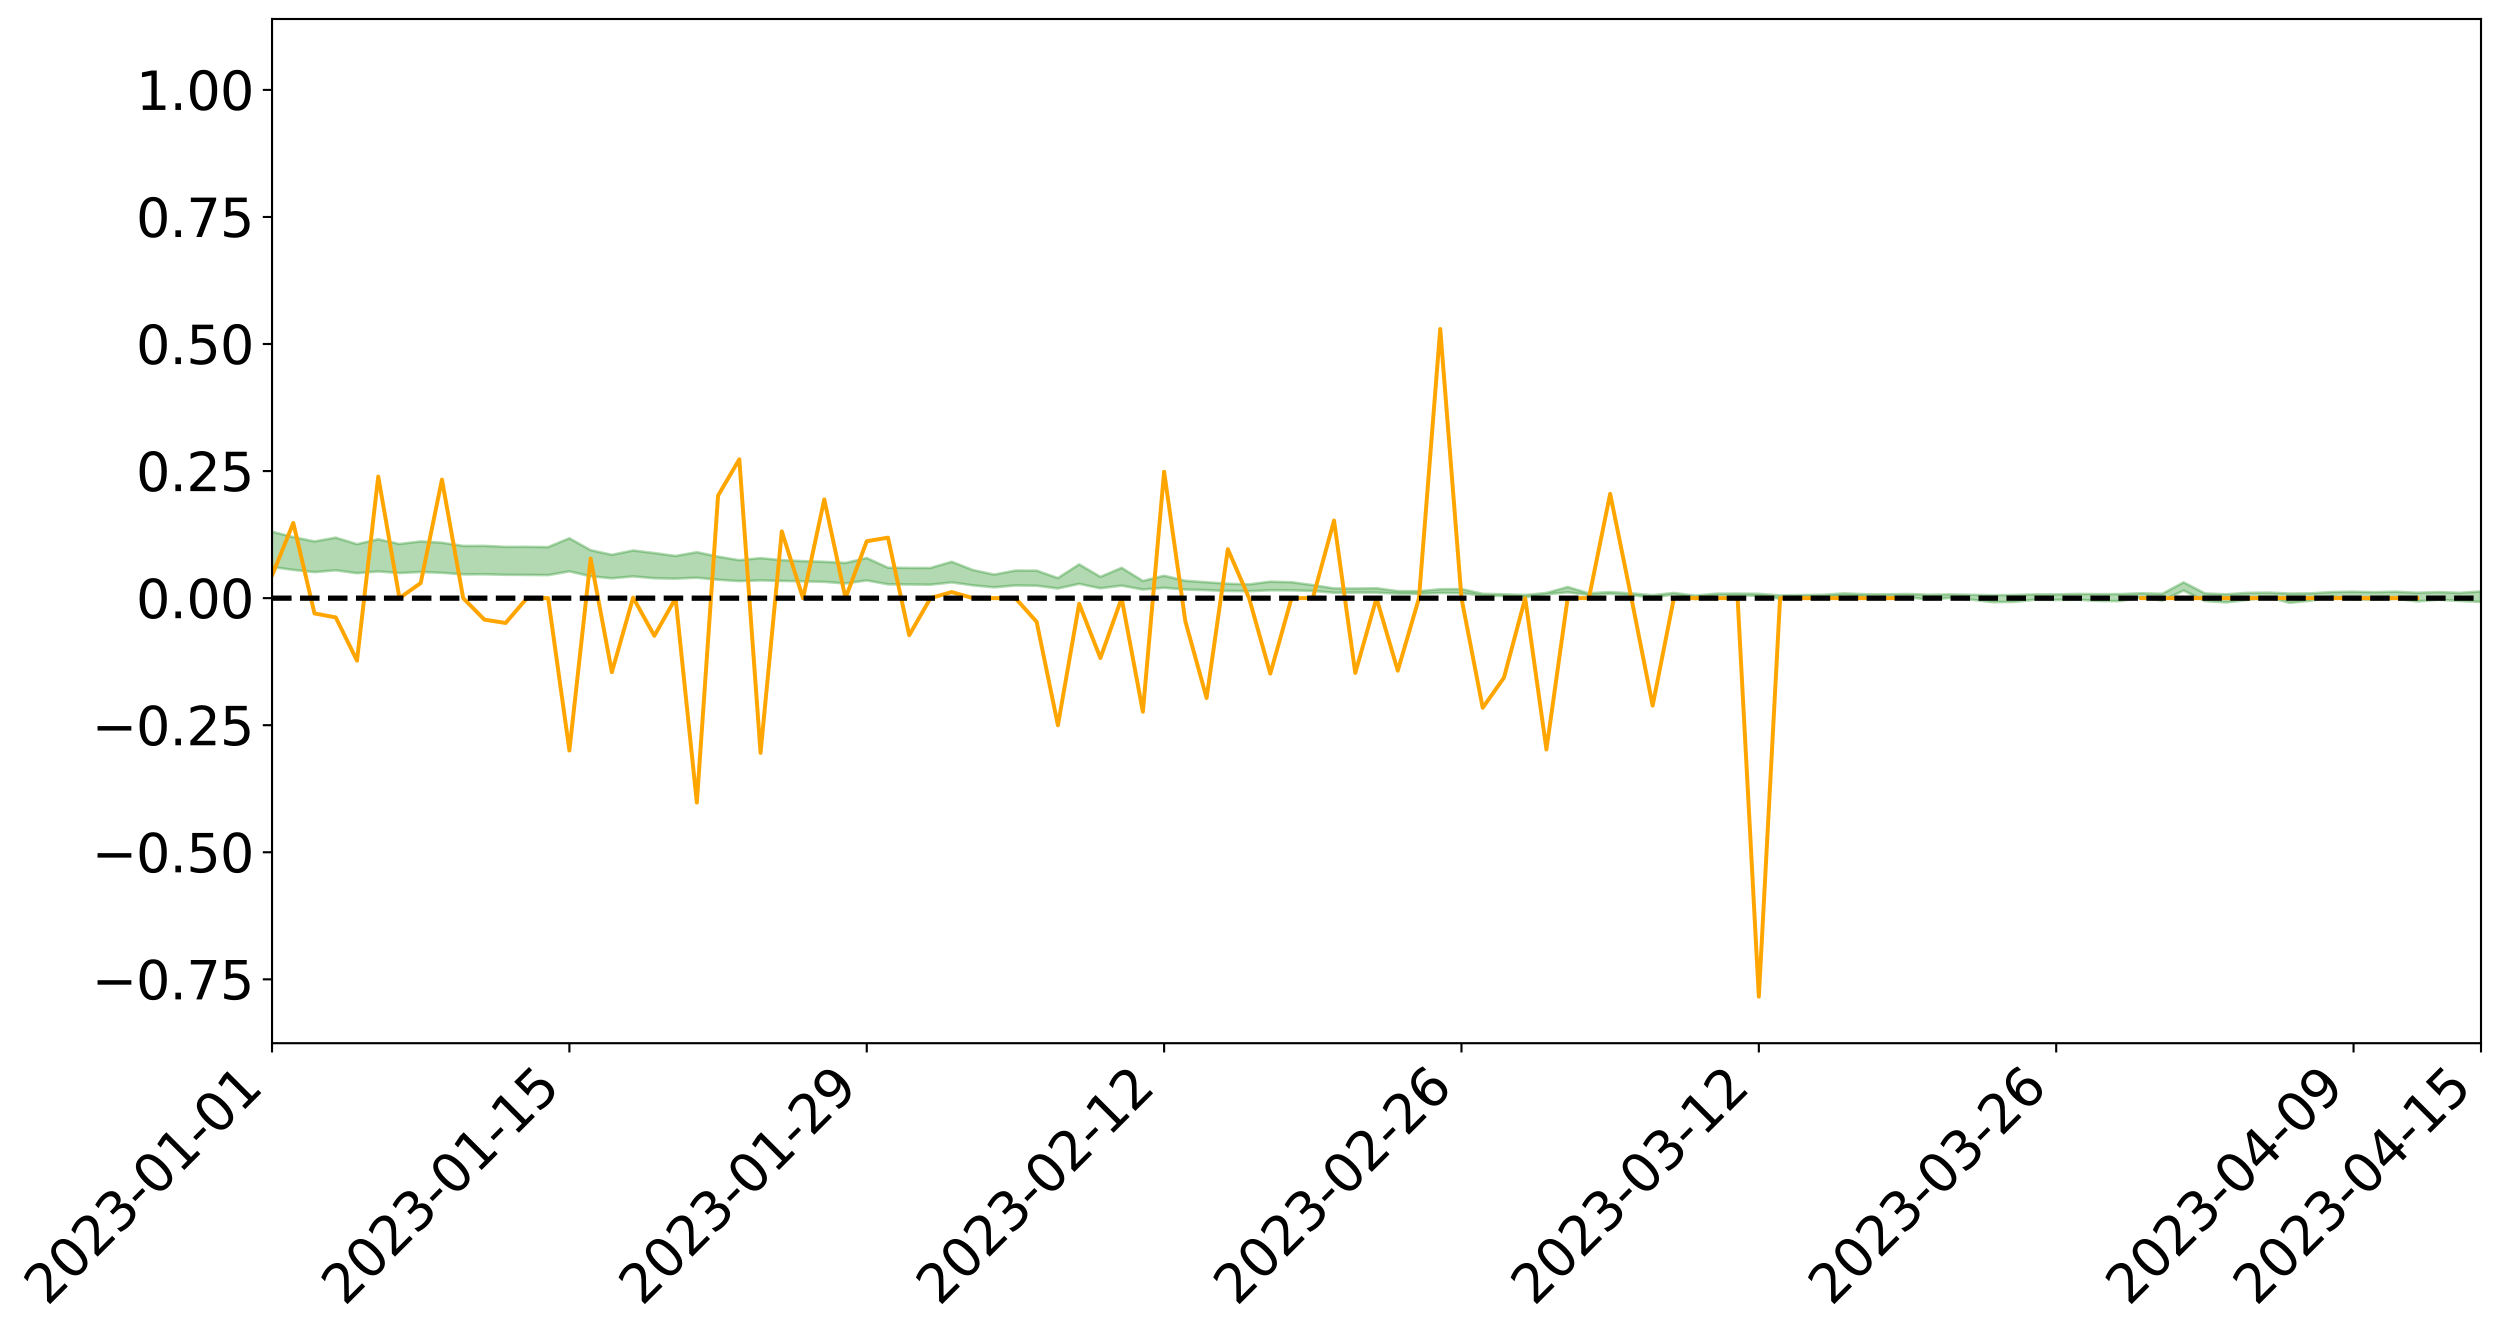 <?xml version="1.0" encoding="utf-8" standalone="no"?>
<!DOCTYPE svg PUBLIC "-//W3C//DTD SVG 1.1//EN"
  "http://www.w3.org/Graphics/SVG/1.1/DTD/svg11.dtd">
<svg xmlns:xlink="http://www.w3.org/1999/xlink" width="947.275pt" height="505.355pt" viewBox="0 0 947.275 505.355" xmlns="http://www.w3.org/2000/svg" version="1.1">
 <defs>
  <style type="text/css">*{stroke-linejoin: round; stroke-linecap: butt}</style>
 </defs>
 <g id="figure_1">
  <g id="patch_1">
   <path d="M 0 505.355 
L 947.275 505.355 
L 947.275 -0 
L 0 -0 
z
" style="fill: #ffffff"/>
  </g>
  <g id="axes_1">
   <g id="patch_2">
    <path d="M 103.075 395.28 
L 940.075 395.28 
L 940.075 7.2 
L 103.075 7.2 
z
" style="fill: #ffffff"/>
   </g>
   <g id="PolyCollection_1">
    <path d="M -4315.319 226.631 
L -4315.319 226.633 
L -4307.271 226.62 
L -4299.223 226.609 
L -4291.175 226.595 
L -4283.127 226.585 
L -4275.079 226.574 
L -4267.031 226.562 
L -4258.983 226.549 
L -4250.935 226.538 
L -4242.887 226.528 
L -4234.839 226.516 
L -4226.791 226.504 
L -4218.742 226.492 
L -4210.694 226.478 
L -4202.646 226.466 
L -4194.598 226.452 
L -4186.55 226.439 
L -4178.502 226.423 
L -4170.454 226.41 
L -4162.406 226.397 
L -4154.358 226.381 
L -4146.31 226.366 
L -4138.262 226.352 
L -4130.214 226.334 
L -4122.166 226.319 
L -4114.117 226.301 
L -4106.069 226.282 
L -4098.021 226.262 
L -4089.973 226.241 
L -4081.925 226.221 
L -4073.877 226.198 
L -4065.829 226.171 
L -4057.781 226.147 
L -4049.733 226.121 
L -4041.685 226.09 
L -4033.637 226.061 
L -4025.589 226.028 
L -4017.541 225.994 
L -4009.492 225.959 
L -4001.444 225.922 
L -3993.396 225.881 
L -3985.348 225.838 
L -3977.3 225.792 
L -3969.252 225.747 
L -3961.204 225.695 
L -3953.156 225.645 
L -3945.108 225.592 
L -3937.06 225.539 
L -3929.012 225.482 
L -3920.964 225.42 
L -3912.916 225.363 
L -3904.867 225.299 
L -3896.819 225.233 
L -3888.771 225.169 
L -3880.723 225.105 
L -3872.675 225.035 
L -3864.627 224.965 
L -3856.579 224.895 
L -3848.531 224.822 
L -3840.483 224.748 
L -3832.435 224.675 
L -3824.387 224.599 
L -3816.339 224.522 
L -3808.291 224.447 
L -3800.242 224.369 
L -3792.194 224.286 
L -3784.146 224.205 
L -3776.098 224.124 
L -3768.05 224.044 
L -3760.002 223.961 
L -3751.954 223.881 
L -3743.906 223.798 
L -3735.858 223.724 
L -3727.81 223.636 
L -3719.762 223.56 
L -3711.714 223.477 
L -3703.666 223.398 
L -3695.617 223.315 
L -3687.569 223.242 
L -3679.521 223.158 
L -3671.473 223.078 
L -3663.425 223.004 
L -3655.377 222.924 
L -3647.329 222.848 
L -3639.281 222.769 
L -3631.233 222.689 
L -3623.185 222.612 
L -3615.137 222.538 
L -3607.089 222.457 
L -3599.041 222.379 
L -3590.992 222.301 
L -3582.944 222.224 
L -3574.896 222.149 
L -3566.848 222.072 
L -3558.8 221.994 
L -3550.752 221.924 
L -3542.704 221.845 
L -3534.656 221.769 
L -3526.608 221.694 
L -3518.56 221.619 
L -3510.512 221.544 
L -3502.464 221.468 
L -3494.416 221.395 
L -3486.367 221.32 
L -3478.319 221.243 
L -3470.271 221.165 
L -3462.223 221.086 
L -3454.175 221.012 
L -3446.127 220.931 
L -3438.079 220.845 
L -3430.031 220.763 
L -3421.983 220.677 
L -3413.935 220.59 
L -3405.887 220.499 
L -3397.839 220.405 
L -3389.791 220.318 
L -3381.742 220.219 
L -3373.694 220.125 
L -3365.646 220.024 
L -3357.598 219.93 
L -3349.55 219.821 
L -3341.502 219.714 
L -3333.454 219.61 
L -3325.406 219.504 
L -3317.358 219.394 
L -3309.31 219.28 
L -3301.262 219.173 
L -3293.214 219.051 
L -3285.166 218.943 
L -3277.117 218.817 
L -3269.069 218.695 
L -3261.021 218.575 
L -3252.973 218.461 
L -3244.925 218.327 
L -3236.877 218.206 
L -3228.829 218.053 
L -3220.781 217.921 
L -3212.733 217.798 
L -3204.685 217.66 
L -3196.637 217.517 
L -3188.589 217.354 
L -3180.541 217.2 
L -3172.492 217.071 
L -3164.444 216.869 
L -3156.396 216.706 
L -3148.348 216.54 
L -3140.3 216.367 
L -3132.252 216.171 
L -3124.204 215.986 
L -3116.156 215.846 
L -3108.108 215.668 
L -3100.06 215.377 
L -3092.012 215.132 
L -3083.964 214.95 
L -3075.916 214.7 
L -3067.867 214.491 
L -3059.819 214.309 
L -3051.771 214.034 
L -3043.723 213.722 
L -3035.675 213.507 
L -3027.627 213.384 
L -3019.579 213.166 
L -3011.531 213.095 
L -3003.483 212.958 
L -2995.435 212.696 
L -2987.387 212.716 
L -2979.339 212.822 
L -2971.291 213.047 
L -2963.242 212.793 
L -2955.194 213.296 
L -2947.146 213.408 
L -2939.098 212.73 
L -2931.05 212.922 
L -2923.002 213.222 
L -2914.954 213.044 
L -2906.906 213.008 
L -2898.858 214.296 
L -2890.81 216.128 
L -2882.762 217.039 
L -2874.714 215.052 
L -2866.666 216.074 
L -2858.617 217.412 
L -2850.569 217.334 
L -2842.521 220.057 
L -2834.473 219.686 
L -2826.425 218.853 
L -2818.377 216.789 
L -2810.329 218.73 
L -2802.281 219.897 
L -2794.233 219.41 
L -2786.185 219.714 
L -2778.137 220.816 
L -2770.089 220.67 
L -2762.041 219.721 
L -2753.992 220.915 
L -2745.944 221.152 
L -2737.896 220.727 
L -2729.848 221.485 
L -2721.8 221.763 
L -2713.752 221.69 
L -2705.704 221.462 
L -2697.656 221.713 
L -2689.608 221.461 
L -2681.56 221.485 
L -2673.512 221.725 
L -2665.464 221.505 
L -2657.416 221.624 
L -2649.367 221.635 
L -2641.319 221.459 
L -2633.271 221.53 
L -2625.223 221.275 
L -2617.175 221.298 
L -2609.127 221.377 
L -2601.079 221.388 
L -2593.031 221.268 
L -2584.983 221.168 
L -2576.935 221.149 
L -2568.887 221.039 
L -2560.839 221.03 
L -2552.791 221.017 
L -2544.742 220.847 
L -2536.694 220.944 
L -2528.646 220.837 
L -2520.598 220.799 
L -2512.55 220.816 
L -2504.502 220.714 
L -2496.454 220.701 
L -2488.406 220.757 
L -2480.358 220.84 
L -2472.31 220.667 
L -2464.262 220.653 
L -2456.214 220.609 
L -2448.166 220.961 
L -2440.117 220.991 
L -2432.069 221.142 
L -2424.021 220.848 
L -2415.973 220.676 
L -2407.925 220.761 
L -2399.877 221.004 
L -2391.829 221.066 
L -2383.781 220.708 
L -2375.733 221.057 
L -2367.685 221.003 
L -2359.637 220.977 
L -2351.589 220.828 
L -2343.541 221 
L -2335.492 220.943 
L -2327.444 221.054 
L -2319.396 220.97 
L -2311.348 220.91 
L -2303.3 220.777 
L -2295.252 220.73 
L -2287.204 220.691 
L -2279.156 220.625 
L -2271.108 220.637 
L -2263.06 220.581 
L -2255.012 220.519 
L -2246.964 220.297 
L -2238.916 220.137 
L -2230.867 220.085 
L -2222.819 219.907 
L -2214.771 219.901 
L -2206.723 219.751 
L -2198.675 219.514 
L -2190.627 219.323 
L -2182.579 219.187 
L -2174.531 218.94 
L -2166.483 218.804 
L -2158.435 218.59 
L -2150.387 218.405 
L -2142.339 218.163 
L -2134.291 217.97 
L -2126.242 217.694 
L -2118.194 217.486 
L -2110.146 217.263 
L -2102.098 216.964 
L -2094.05 216.69 
L -2086.002 216.498 
L -2077.954 216.269 
L -2069.906 215.974 
L -2061.858 215.749 
L -2053.81 215.466 
L -2045.762 215.053 
L -2037.714 214.913 
L -2029.666 214.58 
L -2021.617 214.33 
L -2013.569 214.043 
L -2005.521 213.722 
L -1997.473 213.393 
L -1989.425 213.098 
L -1981.377 212.694 
L -1973.329 212.475 
L -1965.281 212.095 
L -1957.233 211.875 
L -1949.185 211.486 
L -1941.137 211.112 
L -1933.089 210.776 
L -1925.041 210.521 
L -1916.992 210.065 
L -1908.944 209.784 
L -1900.896 209.41 
L -1892.848 209.116 
L -1884.8 208.718 
L -1876.752 208.375 
L -1868.704 208.386 
L -1860.656 207.653 
L -1852.608 207.589 
L -1844.56 207.166 
L -1836.512 206.891 
L -1828.464 206.556 
L -1820.416 206.194 
L -1812.367 205.87 
L -1804.319 205.558 
L -1796.271 205.265 
L -1788.223 204.969 
L -1780.175 205.264 
L -1772.127 204.309 
L -1764.079 204.095 
L -1756.031 204.933 
L -1747.983 203.766 
L -1739.935 203.987 
L -1731.887 203.877 
L -1723.839 203.279 
L -1715.791 203.41 
L -1707.742 204.013 
L -1699.694 203.583 
L -1691.646 203.406 
L -1683.598 203.796 
L -1675.55 203.679 
L -1667.502 203.938 
L -1659.454 204.303 
L -1651.406 204.845 
L -1643.358 206.214 
L -1635.31 205.885 
L -1627.262 206.6 
L -1619.214 207.174 
L -1611.166 207.493 
L -1603.117 208.227 
L -1595.069 208.668 
L -1587.021 207.74 
L -1578.973 208.567 
L -1570.925 209.751 
L -1562.877 210.293 
L -1554.829 210.437 
L -1546.781 211.986 
L -1538.733 212.043 
L -1530.685 212.375 
L -1522.637 212.219 
L -1514.589 213.883 
L -1506.541 213.293 
L -1498.492 212.936 
L -1490.444 214.385 
L -1482.396 215.398 
L -1474.348 215.254 
L -1466.3 215.834 
L -1458.252 215.987 
L -1450.204 215.972 
L -1442.156 215.918 
L -1434.108 216.214 
L -1426.06 216.358 
L -1418.012 217.394 
L -1409.964 216.779 
L -1401.916 217.674 
L -1393.867 217.403 
L -1385.819 217.217 
L -1377.771 217.545 
L -1369.723 217.831 
L -1361.675 217.339 
L -1353.627 217.495 
L -1345.579 217.452 
L -1337.531 217.911 
L -1329.483 217.596 
L -1321.435 217.417 
L -1313.387 217.506 
L -1305.339 217.695 
L -1297.291 217.51 
L -1289.242 217.201 
L -1281.194 217.277 
L -1273.146 216.837 
L -1265.098 216.813 
L -1257.05 217.367 
L -1249.002 217.264 
L -1240.954 216.846 
L -1232.906 216.691 
L -1224.858 216.663 
L -1216.81 216.216 
L -1208.762 216.237 
L -1200.714 216.165 
L -1192.666 216.013 
L -1184.617 215.84 
L -1176.569 215.535 
L -1168.521 215.602 
L -1160.473 215.374 
L -1152.425 215.269 
L -1144.377 215.115 
L -1136.329 215.055 
L -1128.281 214.807 
L -1120.233 214.414 
L -1112.185 214.333 
L -1104.137 214.003 
L -1096.089 213.558 
L -1088.041 213.775 
L -1079.992 213.193 
L -1071.944 213.351 
L -1063.896 213.193 
L -1055.848 213.172 
L -1047.8 212.781 
L -1039.752 212.701 
L -1031.704 212.598 
L -1023.656 212.128 
L -1015.608 212.18 
L -1007.56 212.092 
L -999.512 212.025 
L -991.464 211.777 
L -983.416 211.821 
L -975.367 211.569 
L -967.319 211.327 
L -959.271 210.974 
L -951.223 210.831 
L -943.175 210.723 
L -935.127 210.466 
L -927.079 210.456 
L -919.031 210.311 
L -910.983 210.08 
L -902.935 210.049 
L -894.887 209.795 
L -886.839 209.939 
L -878.791 209.752 
L -870.742 209.725 
L -862.694 209.422 
L -854.646 209.022 
L -846.598 209.302 
L -838.55 209.261 
L -830.502 209.111 
L -822.454 208.957 
L -814.406 208.672 
L -806.358 208.586 
L -798.31 208.418 
L -790.262 208.413 
L -782.214 208.335 
L -774.166 208.066 
L -766.117 207.695 
L -758.069 208.121 
L -750.021 207.992 
L -741.973 207.676 
L -733.925 207.842 
L -725.877 207.294 
L -717.829 207.338 
L -709.781 207.352 
L -701.733 206.977 
L -693.685 207.567 
L -685.637 206.94 
L -677.589 206.613 
L -669.541 206.996 
L -661.492 207.09 
L -653.444 206.882 
L -645.396 207.024 
L -637.348 206.733 
L -629.3 207.266 
L -621.252 206.979 
L -613.204 207.083 
L -605.156 206.703 
L -597.108 206.363 
L -589.06 206.782 
L -581.012 207.539 
L -572.964 206.669 
L -564.916 206.714 
L -556.867 206.387 
L -548.819 206.537 
L -540.771 206.49 
L -532.723 206.288 
L -524.675 206.213 
L -516.627 206.581 
L -508.579 206.387 
L -500.531 206.724 
L -492.483 206.785 
L -484.435 205.802 
L -476.387 206.208 
L -468.339 206.24 
L -460.291 206.306 
L -452.242 206.366 
L -444.194 206.996 
L -436.146 207.249 
L -428.098 207.219 
L -420.05 207.913 
L -412.002 209.067 
L -403.954 207.695 
L -395.906 207.678 
L -387.858 207.707 
L -379.81 208.162 
L -371.762 208.265 
L -363.714 208.259 
L -355.666 209.246 
L -347.617 209.61 
L -339.569 208.483 
L -331.521 209.502 
L -323.473 209.003 
L -315.425 208.692 
L -307.377 209.933 
L -299.329 209.691 
L -291.281 210.497 
L -283.233 210.258 
L -275.185 209.723 
L -267.137 210.234 
L -259.089 210.245 
L -251.041 210.749 
L -242.992 210.451 
L -234.944 211.274 
L -226.896 210.706 
L -218.848 211.147 
L -210.8 211.074 
L -202.752 211.559 
L -194.704 210.808 
L -186.656 211.636 
L -178.608 211.605 
L -170.56 212.178 
L -162.512 212.487 
L -154.464 212.506 
L -146.416 212.383 
L -138.367 212.755 
L -130.319 213.047 
L -122.271 212.826 
L -114.223 212.751 
L -106.175 213.081 
L -98.127 213.382 
L -90.079 212.906 
L -82.031 212.634 
L -73.983 213.78 
L -65.935 214.31 
L -57.887 213.167 
L -49.839 213.521 
L -41.791 213.707 
L -33.742 213.804 
L -25.694 214.397 
L -17.646 214.337 
L -9.598 214.115 
L -1.55 214.381 
L 6.498 214.458 
L 14.546 213.846 
L 22.594 214.171 
L 30.642 213.99 
L 38.69 214.864 
L 46.738 215.936 
L 54.786 215.791 
L 62.834 214.966 
L 70.883 214.887 
L 78.931 215.014 
L 86.979 215.063 
L 95.027 215.862 
L 103.075 214.866 
L 111.123 215.93 
L 119.171 216.787 
L 127.219 216.094 
L 135.267 217.194 
L 143.315 216.524 
L 151.363 217.123 
L 159.411 216.736 
L 167.459 217.04 
L 175.508 217.633 
L 183.556 217.601 
L 191.604 217.79 
L 199.652 217.848 
L 207.7 217.918 
L 215.748 216.502 
L 223.796 218.348 
L 231.844 219.122 
L 239.892 218.408 
L 247.94 219.094 
L 255.988 219.251 
L 264.036 218.892 
L 272.084 219.665 
L 280.133 220.189 
L 288.181 219.913 
L 296.229 220.133 
L 304.277 220.269 
L 312.325 220.473 
L 320.373 221.071 
L 328.421 219.931 
L 336.469 221.404 
L 344.517 221.46 
L 352.565 221.55 
L 360.613 220.675 
L 368.661 221.794 
L 376.709 222.549 
L 384.758 221.83 
L 392.806 221.933 
L 400.854 222.975 
L 408.902 221.228 
L 416.95 222.91 
L 424.998 221.9 
L 433.046 223.373 
L 441.094 222.715 
L 449.142 223.375 
L 457.19 223.604 
L 465.238 223.903 
L 473.286 224.009 
L 481.334 223.649 
L 489.383 223.686 
L 497.431 223.902 
L 505.479 224.589 
L 513.527 224.532 
L 521.575 224.533 
L 529.623 224.956 
L 537.671 225.001 
L 545.719 224.692 
L 553.767 224.773 
L 561.815 225.635 
L 569.863 225.849 
L 577.911 226.353 
L 585.959 225.19 
L 594.008 224.439 
L 602.056 225.42 
L 610.104 225.009 
L 618.152 225.461 
L 626.2 226.511 
L 634.248 225.173 
L 642.296 227.01 
L 650.344 225.577 
L 658.392 225.563 
L 666.44 225.756 
L 674.488 226.875 
L 682.536 226.809 
L 690.584 226.631 
L 698.633 225.542 
L 706.681 226.211 
L 714.729 226.725 
L 722.777 226.272 
L 730.825 227.197 
L 738.873 226.556 
L 746.921 227.183 
L 754.969 228.16 
L 763.017 228.078 
L 771.065 227.231 
L 779.113 227.326 
L 787.161 227.226 
L 795.209 227.71 
L 803.258 227.766 
L 811.306 226.342 
L 819.354 227.585 
L 827.402 223.775 
L 835.45 227.719 
L 843.498 228.261 
L 851.546 227.309 
L 859.594 226.318 
L 867.642 228.426 
L 875.69 227.581 
L 883.738 226.05 
L 891.786 227.129 
L 899.834 227.22 
L 907.883 226.853 
L 915.931 227.882 
L 923.979 227.237 
L 932.027 227.701 
L 940.075 228.058 
L 940.075 224.1 
L 940.075 224.1 
L 932.027 224.654 
L 923.979 224.344 
L 915.931 224.619 
L 907.883 224.196 
L 899.834 224.385 
L 891.786 224.207 
L 883.738 224.327 
L 875.69 224.825 
L 867.642 224.9 
L 859.594 224.559 
L 851.546 224.646 
L 843.498 225.193 
L 835.45 224.846 
L 827.402 220.672 
L 819.354 224.994 
L 811.306 224.802 
L 803.258 225.104 
L 795.209 225.136 
L 787.161 225.037 
L 779.113 225.222 
L 771.065 225.217 
L 763.017 225.474 
L 754.969 225.543 
L 746.921 225.381 
L 738.873 225.236 
L 730.825 225.355 
L 722.777 225.061 
L 714.729 225.204 
L 706.681 225.154 
L 698.633 224.851 
L 690.584 225.39 
L 682.536 225.465 
L 674.488 225.617 
L 666.44 225.011 
L 658.392 224.923 
L 650.344 224.951 
L 642.296 225.684 
L 634.248 224.678 
L 626.2 225.523 
L 618.152 224.853 
L 610.104 224.332 
L 602.056 224.821 
L 594.008 222.432 
L 585.959 224.673 
L 577.911 225.442 
L 569.863 225.177 
L 561.815 224.992 
L 553.767 223.198 
L 545.719 223.272 
L 537.671 224.03 
L 529.623 223.974 
L 521.575 222.891 
L 513.527 223.013 
L 505.479 222.954 
L 497.431 221.698 
L 489.383 220.61 
L 481.334 220.398 
L 473.286 221.428 
L 465.238 221.179 
L 457.19 220.634 
L 449.142 220.068 
L 441.094 218.156 
L 433.046 220.137 
L 424.998 215.16 
L 416.95 218.584 
L 408.902 213.844 
L 400.854 219.045 
L 392.806 216.223 
L 384.758 216.207 
L 376.709 217.713 
L 368.661 216.003 
L 360.613 212.865 
L 352.565 215.209 
L 344.517 215.184 
L 336.469 215.117 
L 328.421 211.445 
L 320.373 213.298 
L 312.325 212.873 
L 304.277 212.634 
L 296.229 212.245 
L 288.181 211.491 
L 280.133 212.267 
L 272.084 210.925 
L 264.036 209.24 
L 255.988 210.661 
L 247.94 209.569 
L 239.892 208.587 
L 231.844 210.227 
L 223.796 208.475 
L 215.748 203.96 
L 207.7 207.299 
L 199.652 207.189 
L 191.604 207.216 
L 183.556 206.832 
L 175.508 206.869 
L 167.459 205.65 
L 159.411 205.157 
L 151.363 206.131 
L 143.315 204.353 
L 135.267 206.203 
L 127.219 203.722 
L 119.171 205.165 
L 111.123 203.519 
L 103.075 201.477 
L 95.027 203.383 
L 86.979 201.593 
L 78.931 201.731 
L 70.883 201.663 
L 62.834 201.849 
L 54.786 203.559 
L 46.738 203.979 
L 38.69 201.947 
L 30.642 199.863 
L 22.594 200.46 
L 14.546 200.051 
L 6.498 201.379 
L -1.55 201.257 
L -9.598 200.737 
L -17.646 201.431 
L -25.694 201.387 
L -33.742 200.336 
L -41.791 200.477 
L -49.839 200.076 
L -57.887 199.582 
L -65.935 202 
L -73.983 200.658 
L -82.031 198.819 
L -90.079 199.722 
L -98.127 200.528 
L -106.175 200.018 
L -114.223 199.63 
L -122.271 199.961 
L -130.319 200.812 
L -138.367 199.912 
L -146.416 199.596 
L -154.464 199.981 
L -162.512 199.428 
L -170.56 199.631 
L -178.608 198.505 
L -186.656 198.944 
L -194.704 197.571 
L -202.752 198.801 
L -210.8 198.26 
L -218.848 198.62 
L -226.896 198.264 
L -234.944 199.022 
L -242.992 197.799 
L -251.041 198.615 
L -259.089 197.855 
L -267.137 198.04 
L -275.185 197.454 
L -283.233 197.82 
L -291.281 198.75 
L -299.329 197.926 
L -307.377 198.177 
L -315.425 196.525 
L -323.473 197.353 
L -331.521 197.795 
L -339.569 196.538 
L -347.617 198.045 
L -355.666 198.21 
L -363.714 196.611 
L -371.762 196.695 
L -379.81 196.632 
L -387.858 196.089 
L -395.906 196.553 
L -403.954 196.46 
L -412.002 198.455 
L -420.05 197.167 
L -428.098 196.235 
L -436.146 196.32 
L -444.194 196.086 
L -452.242 195.548 
L -460.291 195.821 
L -468.339 195.481 
L -476.387 195.994 
L -484.435 195.469 
L -492.483 196.634 
L -500.531 196.841 
L -508.579 196.644 
L -516.627 196.948 
L -524.675 196.584 
L -532.723 196.968 
L -540.771 197.216 
L -548.819 197.793 
L -556.867 197.431 
L -564.916 198.068 
L -572.964 198.005 
L -581.012 199.145 
L -589.06 198.465 
L -597.108 198.129 
L -605.156 198.648 
L -613.204 198.913 
L -621.252 198.982 
L -629.3 199.665 
L -637.348 199.175 
L -645.396 199.65 
L -653.444 199.498 
L -661.492 199.65 
L -669.541 199.519 
L -677.589 199.303 
L -685.637 199.859 
L -693.685 200.58 
L -701.733 199.944 
L -709.781 200.385 
L -717.829 200.263 
L -725.877 200.536 
L -733.925 201.104 
L -741.973 200.976 
L -750.021 201.443 
L -758.069 201.601 
L -766.117 201.174 
L -774.166 201.5 
L -782.214 201.857 
L -790.262 202.014 
L -798.31 202.046 
L -806.358 202.312 
L -814.406 202.321 
L -822.454 202.692 
L -830.502 202.826 
L -838.55 202.943 
L -846.598 203.058 
L -854.646 202.516 
L -862.694 203.201 
L -870.742 203.499 
L -878.791 203.465 
L -886.839 203.524 
L -894.887 203.566 
L -902.935 203.79 
L -910.983 203.764 
L -919.031 204.082 
L -927.079 204.214 
L -935.127 204.18 
L -943.175 204.315 
L -951.223 204.485 
L -959.271 204.66 
L -967.319 205.18 
L -975.367 205.323 
L -983.416 205.588 
L -991.464 205.492 
L -999.512 205.747 
L -1007.56 205.793 
L -1015.608 205.887 
L -1023.656 205.66 
L -1031.704 206.373 
L -1039.752 206.456 
L -1047.8 206.523 
L -1055.848 206.959 
L -1063.896 206.95 
L -1071.944 207.142 
L -1079.992 206.951 
L -1088.041 207.541 
L -1096.089 207.39 
L -1104.137 207.959 
L -1112.185 208.369 
L -1120.233 208.5 
L -1128.281 209.009 
L -1136.329 209.411 
L -1144.377 209.414 
L -1152.425 209.667 
L -1160.473 209.751 
L -1168.521 210.076 
L -1176.569 210.003 
L -1184.617 210.449 
L -1192.666 210.786 
L -1200.714 210.993 
L -1208.762 211.121 
L -1216.81 211.226 
L -1224.858 211.706 
L -1232.906 211.832 
L -1240.954 212.135 
L -1249.002 212.574 
L -1257.05 212.725 
L -1265.098 212.362 
L -1273.146 212.493 
L -1281.194 212.973 
L -1289.242 213.043 
L -1297.291 213.378 
L -1305.339 213.625 
L -1313.387 213.516 
L -1321.435 213.674 
L -1329.483 213.867 
L -1337.531 214.201 
L -1345.579 213.863 
L -1353.627 214.033 
L -1361.675 214.049 
L -1369.723 214.517 
L -1377.771 214.477 
L -1385.819 214.242 
L -1393.867 214.497 
L -1401.916 214.759 
L -1409.964 214.123 
L -1418.012 214.735 
L -1426.06 213.978 
L -1434.108 213.938 
L -1442.156 213.753 
L -1450.204 213.934 
L -1458.252 213.992 
L -1466.3 213.869 
L -1474.348 213.452 
L -1482.396 213.728 
L -1490.444 212.805 
L -1498.492 211.8 
L -1506.541 212.078 
L -1514.589 212.602 
L -1522.637 211.289 
L -1530.685 211.377 
L -1538.733 211.067 
L -1546.781 210.99 
L -1554.829 209.153 
L -1562.877 208.941 
L -1570.925 208.276 
L -1578.973 206.813 
L -1587.021 205.666 
L -1595.069 206.874 
L -1603.117 206.26 
L -1611.166 205.275 
L -1619.214 204.864 
L -1627.262 204.14 
L -1635.31 203.184 
L -1643.358 203.569 
L -1651.406 201.92 
L -1659.454 201.048 
L -1667.502 200.65 
L -1675.55 200.32 
L -1683.598 200.49 
L -1691.646 200.082 
L -1699.694 200.421 
L -1707.742 200.871 
L -1715.791 200.092 
L -1723.839 200.015 
L -1731.887 200.754 
L -1739.935 200.919 
L -1747.983 200.629 
L -1756.031 202.15 
L -1764.079 201.076 
L -1772.127 201.434 
L -1780.175 202.587 
L -1788.223 202.255 
L -1796.271 202.672 
L -1804.319 203.043 
L -1812.367 203.479 
L -1820.416 203.893 
L -1828.464 204.362 
L -1836.512 204.794 
L -1844.56 205.142 
L -1852.608 205.706 
L -1860.656 205.825 
L -1868.704 206.736 
L -1876.752 206.75 
L -1884.8 207.191 
L -1892.848 207.71 
L -1900.896 208.09 
L -1908.944 208.584 
L -1916.992 208.904 
L -1925.041 209.318 
L -1933.089 209.54 
L -1941.137 209.828 
L -1949.185 210.179 
L -1957.233 210.539 
L -1965.281 210.733 
L -1973.329 211.081 
L -1981.377 211.297 
L -1989.425 211.658 
L -1997.473 211.924 
L -2005.521 212.189 
L -2013.569 212.49 
L -2021.617 212.751 
L -2029.666 212.964 
L -2037.714 213.258 
L -2045.762 213.378 
L -2053.81 213.757 
L -2061.858 213.994 
L -2069.906 214.197 
L -2077.954 214.458 
L -2086.002 214.595 
L -2094.05 214.821 
L -2102.098 215.054 
L -2110.146 215.317 
L -2118.194 215.505 
L -2126.242 215.691 
L -2134.291 215.898 
L -2142.339 216.097 
L -2150.387 216.315 
L -2158.435 216.478 
L -2166.483 216.662 
L -2174.531 216.802 
L -2182.579 217.019 
L -2190.627 217.16 
L -2198.675 217.328 
L -2206.723 217.552 
L -2214.771 217.69 
L -2222.819 217.693 
L -2230.867 217.87 
L -2238.916 217.936 
L -2246.964 218.106 
L -2255.012 218.312 
L -2263.06 218.394 
L -2271.108 218.469 
L -2279.156 218.446 
L -2287.204 218.529 
L -2295.252 218.561 
L -2303.3 218.599 
L -2311.348 218.739 
L -2319.396 218.802 
L -2327.444 218.913 
L -2335.492 218.782 
L -2343.541 218.827 
L -2351.589 218.649 
L -2359.637 218.824 
L -2367.685 218.818 
L -2375.733 218.937 
L -2383.781 218.567 
L -2391.829 218.936 
L -2399.877 218.869 
L -2407.925 218.604 
L -2415.973 218.514 
L -2424.021 218.691 
L -2432.069 219.021 
L -2440.117 218.85 
L -2448.166 218.813 
L -2456.214 218.422 
L -2464.262 218.391 
L -2472.31 218.47 
L -2480.358 218.667 
L -2488.406 218.57 
L -2496.454 218.501 
L -2504.502 218.514 
L -2512.55 218.628 
L -2520.598 218.576 
L -2528.646 218.642 
L -2536.694 218.767 
L -2544.742 218.647 
L -2552.791 218.839 
L -2560.839 218.854 
L -2568.887 218.863 
L -2576.935 218.98 
L -2584.983 218.998 
L -2593.031 219.13 
L -2601.079 219.276 
L -2609.127 219.266 
L -2617.175 219.189 
L -2625.223 219.131 
L -2633.271 219.458 
L -2641.319 219.389 
L -2649.367 219.606 
L -2657.416 219.6 
L -2665.464 219.503 
L -2673.512 219.719 
L -2681.56 219.501 
L -2689.608 219.504 
L -2697.656 219.782 
L -2705.704 219.568 
L -2713.752 219.831 
L -2721.8 219.91 
L -2729.848 219.675 
L -2737.896 218.944 
L -2745.944 219.401 
L -2753.992 219.173 
L -2762.041 218.089 
L -2770.089 219.001 
L -2778.137 219.184 
L -2786.185 218.181 
L -2794.233 217.902 
L -2802.281 218.431 
L -2810.329 217.344 
L -2818.377 215.416 
L -2826.425 217.527 
L -2834.473 218.346 
L -2842.521 218.749 
L -2850.569 216.117 
L -2858.617 216.224 
L -2866.666 214.893 
L -2874.714 213.853 
L -2882.762 215.94 
L -2890.81 215.041 
L -2898.858 213.178 
L -2906.906 211.87 
L -2914.954 211.949 
L -2923.002 212.174 
L -2931.05 211.898 
L -2939.098 211.734 
L -2947.146 212.478 
L -2955.194 212.388 
L -2963.242 211.9 
L -2971.291 212.197 
L -2979.339 211.998 
L -2987.387 211.922 
L -2995.435 211.94 
L -3003.483 212.233 
L -3011.531 212.407 
L -3019.579 212.508 
L -3027.627 212.763 
L -3035.675 212.885 
L -3043.723 213.092 
L -3051.771 213.417 
L -3059.819 213.673 
L -3067.867 213.847 
L -3075.916 214.041 
L -3083.964 214.297 
L -3092.012 214.459 
L -3100.06 214.704 
L -3108.108 215.001 
L -3116.156 215.18 
L -3124.204 215.304 
L -3132.252 215.486 
L -3140.3 215.674 
L -3148.348 215.846 
L -3156.396 216.011 
L -3164.444 216.17 
L -3172.492 216.387 
L -3180.541 216.501 
L -3188.589 216.661 
L -3196.637 216.828 
L -3204.685 216.971 
L -3212.733 217.11 
L -3220.781 217.227 
L -3228.829 217.353 
L -3236.877 217.521 
L -3244.925 217.639 
L -3252.973 217.777 
L -3261.021 217.889 
L -3269.069 218.013 
L -3277.117 218.141 
L -3285.166 218.269 
L -3293.214 218.376 
L -3301.262 218.502 
L -3309.31 218.613 
L -3317.358 218.732 
L -3325.406 218.843 
L -3333.454 218.957 
L -3341.502 219.063 
L -3349.55 219.177 
L -3357.598 219.298 
L -3365.646 219.389 
L -3373.694 219.502 
L -3381.742 219.6 
L -3389.791 219.713 
L -3397.839 219.796 
L -3405.887 219.901 
L -3413.935 220.001 
L -3421.983 220.097 
L -3430.031 220.194 
L -3438.079 220.284 
L -3446.127 220.389 
L -3454.175 220.483 
L -3462.223 220.561 
L -3470.271 220.653 
L -3478.319 220.746 
L -3486.367 220.837 
L -3494.416 220.926 
L -3502.464 221.008 
L -3510.512 221.099 
L -3518.56 221.188 
L -3526.608 221.278 
L -3534.656 221.367 
L -3542.704 221.458 
L -3550.752 221.553 
L -3558.8 221.635 
L -3566.848 221.729 
L -3574.896 221.821 
L -3582.944 221.909 
L -3590.992 222.001 
L -3599.041 222.093 
L -3607.089 222.184 
L -3615.137 222.278 
L -3623.185 222.365 
L -3631.233 222.453 
L -3639.281 222.546 
L -3647.329 222.636 
L -3655.377 222.721 
L -3663.425 222.811 
L -3671.473 222.894 
L -3679.521 222.982 
L -3687.569 223.076 
L -3695.617 223.156 
L -3703.666 223.247 
L -3711.714 223.332 
L -3719.762 223.422 
L -3727.81 223.503 
L -3735.858 223.597 
L -3743.906 223.676 
L -3751.954 223.764 
L -3760.002 223.85 
L -3768.05 223.938 
L -3776.098 224.022 
L -3784.146 224.107 
L -3792.194 224.193 
L -3800.242 224.282 
L -3808.291 224.364 
L -3816.339 224.441 
L -3824.387 224.518 
L -3832.435 224.596 
L -3840.483 224.671 
L -3848.531 224.747 
L -3856.579 224.822 
L -3864.627 224.894 
L -3872.675 224.967 
L -3880.723 225.04 
L -3888.771 225.105 
L -3896.819 225.172 
L -3904.867 225.242 
L -3912.916 225.309 
L -3920.964 225.368 
L -3929.012 225.433 
L -3937.06 225.493 
L -3945.108 225.548 
L -3953.156 225.603 
L -3961.204 225.655 
L -3969.252 225.71 
L -3977.3 225.756 
L -3985.348 225.805 
L -3993.396 225.85 
L -4001.444 225.893 
L -4009.492 225.931 
L -4017.541 225.967 
L -4025.589 226.002 
L -4033.637 226.036 
L -4041.685 226.065 
L -4049.733 226.097 
L -4057.781 226.124 
L -4065.829 226.148 
L -4073.877 226.175 
L -4081.925 226.199 
L -4089.973 226.219 
L -4098.021 226.241 
L -4106.069 226.261 
L -4114.117 226.28 
L -4122.166 226.298 
L -4130.214 226.313 
L -4138.262 226.332 
L -4146.31 226.346 
L -4154.358 226.362 
L -4162.406 226.378 
L -4170.454 226.391 
L -4178.502 226.405 
L -4186.55 226.423 
L -4194.598 226.436 
L -4202.646 226.452 
L -4210.694 226.465 
L -4218.742 226.481 
L -4226.791 226.495 
L -4234.839 226.509 
L -4242.887 226.521 
L -4250.935 226.532 
L -4258.983 226.545 
L -4267.031 226.559 
L -4275.079 226.572 
L -4283.127 226.584 
L -4291.175 226.593 
L -4299.223 226.606 
L -4307.271 226.617 
L -4315.319 226.631 
z
" clip-path="url(#p3b7e13f1c9)" style="fill: #008000; fill-opacity: 0.3; stroke: #008000; stroke-opacity: 0.3"/>
   </g>
   <g id="matplotlib.axis_1">
    <g id="xtick_1">
     <g id="line2d_1">
      <defs>
       <path id="mdbd3651988" d="M 0 0 
L 0 3.5 
" style="stroke: #000000; stroke-width: 0.8"/>
      </defs>
      <g>
       <use xlink:href="#mdbd3651988" x="103.075" y="395.28" style="stroke: #000000; stroke-width: 0.8"/>
      </g>
     </g>
     <g id="text_1">
      <!-- 2023-01-01 -->
      <g transform="translate(17.946 495.214) rotate(-45) scale(0.2 -0.2)">
       <defs>
        <path id="DejaVuSans-32" d="M 1228 531 
L 3431 531 
L 3431 0 
L 469 0 
L 469 531 
Q 828 903 1448 1529 
Q 2069 2156 2228 2338 
Q 2531 2678 2651 2914 
Q 2772 3150 2772 3378 
Q 2772 3750 2511 3984 
Q 2250 4219 1831 4219 
Q 1534 4219 1204 4116 
Q 875 4013 500 3803 
L 500 4441 
Q 881 4594 1212 4672 
Q 1544 4750 1819 4750 
Q 2544 4750 2975 4387 
Q 3406 4025 3406 3419 
Q 3406 3131 3298 2873 
Q 3191 2616 2906 2266 
Q 2828 2175 2409 1742 
Q 1991 1309 1228 531 
z
" transform="scale(0.016)"/>
        <path id="DejaVuSans-30" d="M 2034 4250 
Q 1547 4250 1301 3770 
Q 1056 3291 1056 2328 
Q 1056 1369 1301 889 
Q 1547 409 2034 409 
Q 2525 409 2770 889 
Q 3016 1369 3016 2328 
Q 3016 3291 2770 3770 
Q 2525 4250 2034 4250 
z
M 2034 4750 
Q 2819 4750 3233 4129 
Q 3647 3509 3647 2328 
Q 3647 1150 3233 529 
Q 2819 -91 2034 -91 
Q 1250 -91 836 529 
Q 422 1150 422 2328 
Q 422 3509 836 4129 
Q 1250 4750 2034 4750 
z
" transform="scale(0.016)"/>
        <path id="DejaVuSans-33" d="M 2597 2516 
Q 3050 2419 3304 2112 
Q 3559 1806 3559 1356 
Q 3559 666 3084 287 
Q 2609 -91 1734 -91 
Q 1441 -91 1130 -33 
Q 819 25 488 141 
L 488 750 
Q 750 597 1062 519 
Q 1375 441 1716 441 
Q 2309 441 2620 675 
Q 2931 909 2931 1356 
Q 2931 1769 2642 2001 
Q 2353 2234 1838 2234 
L 1294 2234 
L 1294 2753 
L 1863 2753 
Q 2328 2753 2575 2939 
Q 2822 3125 2822 3475 
Q 2822 3834 2567 4026 
Q 2313 4219 1838 4219 
Q 1578 4219 1281 4162 
Q 984 4106 628 3988 
L 628 4550 
Q 988 4650 1302 4700 
Q 1616 4750 1894 4750 
Q 2613 4750 3031 4423 
Q 3450 4097 3450 3541 
Q 3450 3153 3228 2886 
Q 3006 2619 2597 2516 
z
" transform="scale(0.016)"/>
        <path id="DejaVuSans-2d" d="M 313 2009 
L 1997 2009 
L 1997 1497 
L 313 1497 
L 313 2009 
z
" transform="scale(0.016)"/>
        <path id="DejaVuSans-31" d="M 794 531 
L 1825 531 
L 1825 4091 
L 703 3866 
L 703 4441 
L 1819 4666 
L 2450 4666 
L 2450 531 
L 3481 531 
L 3481 0 
L 794 0 
L 794 531 
z
" transform="scale(0.016)"/>
       </defs>
       <use xlink:href="#DejaVuSans-32"/>
       <use xlink:href="#DejaVuSans-30" x="63.623"/>
       <use xlink:href="#DejaVuSans-32" x="127.246"/>
       <use xlink:href="#DejaVuSans-33" x="190.869"/>
       <use xlink:href="#DejaVuSans-2d" x="254.492"/>
       <use xlink:href="#DejaVuSans-30" x="290.576"/>
       <use xlink:href="#DejaVuSans-31" x="354.199"/>
       <use xlink:href="#DejaVuSans-2d" x="417.822"/>
       <use xlink:href="#DejaVuSans-30" x="453.906"/>
       <use xlink:href="#DejaVuSans-31" x="517.529"/>
      </g>
     </g>
    </g>
    <g id="xtick_2">
     <g id="line2d_2">
      <g>
       <use xlink:href="#mdbd3651988" x="215.748" y="395.28" style="stroke: #000000; stroke-width: 0.8"/>
      </g>
     </g>
     <g id="text_2">
      <!-- 2023-01-15 -->
      <g transform="translate(130.619 495.214) rotate(-45) scale(0.2 -0.2)">
       <defs>
        <path id="DejaVuSans-35" d="M 691 4666 
L 3169 4666 
L 3169 4134 
L 1269 4134 
L 1269 2991 
Q 1406 3038 1543 3061 
Q 1681 3084 1819 3084 
Q 2600 3084 3056 2656 
Q 3513 2228 3513 1497 
Q 3513 744 3044 326 
Q 2575 -91 1722 -91 
Q 1428 -91 1123 -41 
Q 819 9 494 109 
L 494 744 
Q 775 591 1075 516 
Q 1375 441 1709 441 
Q 2250 441 2565 725 
Q 2881 1009 2881 1497 
Q 2881 1984 2565 2268 
Q 2250 2553 1709 2553 
Q 1456 2553 1204 2497 
Q 953 2441 691 2322 
L 691 4666 
z
" transform="scale(0.016)"/>
       </defs>
       <use xlink:href="#DejaVuSans-32"/>
       <use xlink:href="#DejaVuSans-30" x="63.623"/>
       <use xlink:href="#DejaVuSans-32" x="127.246"/>
       <use xlink:href="#DejaVuSans-33" x="190.869"/>
       <use xlink:href="#DejaVuSans-2d" x="254.492"/>
       <use xlink:href="#DejaVuSans-30" x="290.576"/>
       <use xlink:href="#DejaVuSans-31" x="354.199"/>
       <use xlink:href="#DejaVuSans-2d" x="417.822"/>
       <use xlink:href="#DejaVuSans-31" x="453.906"/>
       <use xlink:href="#DejaVuSans-35" x="517.529"/>
      </g>
     </g>
    </g>
    <g id="xtick_3">
     <g id="line2d_3">
      <g>
       <use xlink:href="#mdbd3651988" x="328.421" y="395.28" style="stroke: #000000; stroke-width: 0.8"/>
      </g>
     </g>
     <g id="text_3">
      <!-- 2023-01-29 -->
      <g transform="translate(243.292 495.214) rotate(-45) scale(0.2 -0.2)">
       <defs>
        <path id="DejaVuSans-39" d="M 703 97 
L 703 672 
Q 941 559 1184 500 
Q 1428 441 1663 441 
Q 2288 441 2617 861 
Q 2947 1281 2994 2138 
Q 2813 1869 2534 1725 
Q 2256 1581 1919 1581 
Q 1219 1581 811 2004 
Q 403 2428 403 3163 
Q 403 3881 828 4315 
Q 1253 4750 1959 4750 
Q 2769 4750 3195 4129 
Q 3622 3509 3622 2328 
Q 3622 1225 3098 567 
Q 2575 -91 1691 -91 
Q 1453 -91 1209 -44 
Q 966 3 703 97 
z
M 1959 2075 
Q 2384 2075 2632 2365 
Q 2881 2656 2881 3163 
Q 2881 3666 2632 3958 
Q 2384 4250 1959 4250 
Q 1534 4250 1286 3958 
Q 1038 3666 1038 3163 
Q 1038 2656 1286 2365 
Q 1534 2075 1959 2075 
z
" transform="scale(0.016)"/>
       </defs>
       <use xlink:href="#DejaVuSans-32"/>
       <use xlink:href="#DejaVuSans-30" x="63.623"/>
       <use xlink:href="#DejaVuSans-32" x="127.246"/>
       <use xlink:href="#DejaVuSans-33" x="190.869"/>
       <use xlink:href="#DejaVuSans-2d" x="254.492"/>
       <use xlink:href="#DejaVuSans-30" x="290.576"/>
       <use xlink:href="#DejaVuSans-31" x="354.199"/>
       <use xlink:href="#DejaVuSans-2d" x="417.822"/>
       <use xlink:href="#DejaVuSans-32" x="453.906"/>
       <use xlink:href="#DejaVuSans-39" x="517.529"/>
      </g>
     </g>
    </g>
    <g id="xtick_4">
     <g id="line2d_4">
      <g>
       <use xlink:href="#mdbd3651988" x="441.094" y="395.28" style="stroke: #000000; stroke-width: 0.8"/>
      </g>
     </g>
     <g id="text_4">
      <!-- 2023-02-12 -->
      <g transform="translate(355.965 495.214) rotate(-45) scale(0.2 -0.2)">
       <use xlink:href="#DejaVuSans-32"/>
       <use xlink:href="#DejaVuSans-30" x="63.623"/>
       <use xlink:href="#DejaVuSans-32" x="127.246"/>
       <use xlink:href="#DejaVuSans-33" x="190.869"/>
       <use xlink:href="#DejaVuSans-2d" x="254.492"/>
       <use xlink:href="#DejaVuSans-30" x="290.576"/>
       <use xlink:href="#DejaVuSans-32" x="354.199"/>
       <use xlink:href="#DejaVuSans-2d" x="417.822"/>
       <use xlink:href="#DejaVuSans-31" x="453.906"/>
       <use xlink:href="#DejaVuSans-32" x="517.529"/>
      </g>
     </g>
    </g>
    <g id="xtick_5">
     <g id="line2d_5">
      <g>
       <use xlink:href="#mdbd3651988" x="553.767" y="395.28" style="stroke: #000000; stroke-width: 0.8"/>
      </g>
     </g>
     <g id="text_5">
      <!-- 2023-02-26 -->
      <g transform="translate(468.638 495.214) rotate(-45) scale(0.2 -0.2)">
       <defs>
        <path id="DejaVuSans-36" d="M 2113 2584 
Q 1688 2584 1439 2293 
Q 1191 2003 1191 1497 
Q 1191 994 1439 701 
Q 1688 409 2113 409 
Q 2538 409 2786 701 
Q 3034 994 3034 1497 
Q 3034 2003 2786 2293 
Q 2538 2584 2113 2584 
z
M 3366 4563 
L 3366 3988 
Q 3128 4100 2886 4159 
Q 2644 4219 2406 4219 
Q 1781 4219 1451 3797 
Q 1122 3375 1075 2522 
Q 1259 2794 1537 2939 
Q 1816 3084 2150 3084 
Q 2853 3084 3261 2657 
Q 3669 2231 3669 1497 
Q 3669 778 3244 343 
Q 2819 -91 2113 -91 
Q 1303 -91 875 529 
Q 447 1150 447 2328 
Q 447 3434 972 4092 
Q 1497 4750 2381 4750 
Q 2619 4750 2861 4703 
Q 3103 4656 3366 4563 
z
" transform="scale(0.016)"/>
       </defs>
       <use xlink:href="#DejaVuSans-32"/>
       <use xlink:href="#DejaVuSans-30" x="63.623"/>
       <use xlink:href="#DejaVuSans-32" x="127.246"/>
       <use xlink:href="#DejaVuSans-33" x="190.869"/>
       <use xlink:href="#DejaVuSans-2d" x="254.492"/>
       <use xlink:href="#DejaVuSans-30" x="290.576"/>
       <use xlink:href="#DejaVuSans-32" x="354.199"/>
       <use xlink:href="#DejaVuSans-2d" x="417.822"/>
       <use xlink:href="#DejaVuSans-32" x="453.906"/>
       <use xlink:href="#DejaVuSans-36" x="517.529"/>
      </g>
     </g>
    </g>
    <g id="xtick_6">
     <g id="line2d_6">
      <g>
       <use xlink:href="#mdbd3651988" x="666.44" y="395.28" style="stroke: #000000; stroke-width: 0.8"/>
      </g>
     </g>
     <g id="text_6">
      <!-- 2023-03-12 -->
      <g transform="translate(581.311 495.214) rotate(-45) scale(0.2 -0.2)">
       <use xlink:href="#DejaVuSans-32"/>
       <use xlink:href="#DejaVuSans-30" x="63.623"/>
       <use xlink:href="#DejaVuSans-32" x="127.246"/>
       <use xlink:href="#DejaVuSans-33" x="190.869"/>
       <use xlink:href="#DejaVuSans-2d" x="254.492"/>
       <use xlink:href="#DejaVuSans-30" x="290.576"/>
       <use xlink:href="#DejaVuSans-33" x="354.199"/>
       <use xlink:href="#DejaVuSans-2d" x="417.822"/>
       <use xlink:href="#DejaVuSans-31" x="453.906"/>
       <use xlink:href="#DejaVuSans-32" x="517.529"/>
      </g>
     </g>
    </g>
    <g id="xtick_7">
     <g id="line2d_7">
      <g>
       <use xlink:href="#mdbd3651988" x="779.113" y="395.28" style="stroke: #000000; stroke-width: 0.8"/>
      </g>
     </g>
     <g id="text_7">
      <!-- 2023-03-26 -->
      <g transform="translate(693.984 495.214) rotate(-45) scale(0.2 -0.2)">
       <use xlink:href="#DejaVuSans-32"/>
       <use xlink:href="#DejaVuSans-30" x="63.623"/>
       <use xlink:href="#DejaVuSans-32" x="127.246"/>
       <use xlink:href="#DejaVuSans-33" x="190.869"/>
       <use xlink:href="#DejaVuSans-2d" x="254.492"/>
       <use xlink:href="#DejaVuSans-30" x="290.576"/>
       <use xlink:href="#DejaVuSans-33" x="354.199"/>
       <use xlink:href="#DejaVuSans-2d" x="417.822"/>
       <use xlink:href="#DejaVuSans-32" x="453.906"/>
       <use xlink:href="#DejaVuSans-36" x="517.529"/>
      </g>
     </g>
    </g>
    <g id="xtick_8">
     <g id="line2d_8">
      <g>
       <use xlink:href="#mdbd3651988" x="891.786" y="395.28" style="stroke: #000000; stroke-width: 0.8"/>
      </g>
     </g>
     <g id="text_8">
      <!-- 2023-04-09 -->
      <g transform="translate(806.657 495.214) rotate(-45) scale(0.2 -0.2)">
       <defs>
        <path id="DejaVuSans-34" d="M 2419 4116 
L 825 1625 
L 2419 1625 
L 2419 4116 
z
M 2253 4666 
L 3047 4666 
L 3047 1625 
L 3713 1625 
L 3713 1100 
L 3047 1100 
L 3047 0 
L 2419 0 
L 2419 1100 
L 313 1100 
L 313 1709 
L 2253 4666 
z
" transform="scale(0.016)"/>
       </defs>
       <use xlink:href="#DejaVuSans-32"/>
       <use xlink:href="#DejaVuSans-30" x="63.623"/>
       <use xlink:href="#DejaVuSans-32" x="127.246"/>
       <use xlink:href="#DejaVuSans-33" x="190.869"/>
       <use xlink:href="#DejaVuSans-2d" x="254.492"/>
       <use xlink:href="#DejaVuSans-30" x="290.576"/>
       <use xlink:href="#DejaVuSans-34" x="354.199"/>
       <use xlink:href="#DejaVuSans-2d" x="417.822"/>
       <use xlink:href="#DejaVuSans-30" x="453.906"/>
       <use xlink:href="#DejaVuSans-39" x="517.529"/>
      </g>
     </g>
    </g>
    <g id="xtick_9">
     <g id="line2d_9">
      <g>
       <use xlink:href="#mdbd3651988" x="940.075" y="395.28" style="stroke: #000000; stroke-width: 0.8"/>
      </g>
     </g>
     <g id="text_9">
      <!-- 2023-04-15 -->
      <g transform="translate(854.946 495.214) rotate(-45) scale(0.2 -0.2)">
       <use xlink:href="#DejaVuSans-32"/>
       <use xlink:href="#DejaVuSans-30" x="63.623"/>
       <use xlink:href="#DejaVuSans-32" x="127.246"/>
       <use xlink:href="#DejaVuSans-33" x="190.869"/>
       <use xlink:href="#DejaVuSans-2d" x="254.492"/>
       <use xlink:href="#DejaVuSans-30" x="290.576"/>
       <use xlink:href="#DejaVuSans-34" x="354.199"/>
       <use xlink:href="#DejaVuSans-2d" x="417.822"/>
       <use xlink:href="#DejaVuSans-31" x="453.906"/>
       <use xlink:href="#DejaVuSans-35" x="517.529"/>
      </g>
     </g>
    </g>
   </g>
   <g id="matplotlib.axis_2">
    <g id="ytick_1">
     <g id="line2d_10">
      <defs>
       <path id="md34f646ec3" d="M 0 0 
L -3.5 0 
" style="stroke: #000000; stroke-width: 0.8"/>
      </defs>
      <g>
       <use xlink:href="#md34f646ec3" x="103.075" y="371.079" style="stroke: #000000; stroke-width: 0.8"/>
      </g>
     </g>
     <g id="text_10">
      <!-- −0.75 -->
      <g transform="translate(34.784 378.677) scale(0.2 -0.2)">
       <defs>
        <path id="DejaVuSans-2212" d="M 678 2272 
L 4684 2272 
L 4684 1741 
L 678 1741 
L 678 2272 
z
" transform="scale(0.016)"/>
        <path id="DejaVuSans-2e" d="M 684 794 
L 1344 794 
L 1344 0 
L 684 0 
L 684 794 
z
" transform="scale(0.016)"/>
        <path id="DejaVuSans-37" d="M 525 4666 
L 3525 4666 
L 3525 4397 
L 1831 0 
L 1172 0 
L 2766 4134 
L 525 4134 
L 525 4666 
z
" transform="scale(0.016)"/>
       </defs>
       <use xlink:href="#DejaVuSans-2212"/>
       <use xlink:href="#DejaVuSans-30" x="83.789"/>
       <use xlink:href="#DejaVuSans-2e" x="147.412"/>
       <use xlink:href="#DejaVuSans-37" x="179.199"/>
       <use xlink:href="#DejaVuSans-35" x="242.822"/>
      </g>
     </g>
    </g>
    <g id="ytick_2">
     <g id="line2d_11">
      <g>
       <use xlink:href="#md34f646ec3" x="103.075" y="322.934" style="stroke: #000000; stroke-width: 0.8"/>
      </g>
     </g>
     <g id="text_11">
      <!-- −0.50 -->
      <g transform="translate(34.784 330.532) scale(0.2 -0.2)">
       <use xlink:href="#DejaVuSans-2212"/>
       <use xlink:href="#DejaVuSans-30" x="83.789"/>
       <use xlink:href="#DejaVuSans-2e" x="147.412"/>
       <use xlink:href="#DejaVuSans-35" x="179.199"/>
       <use xlink:href="#DejaVuSans-30" x="242.822"/>
      </g>
     </g>
    </g>
    <g id="ytick_3">
     <g id="line2d_12">
      <g>
       <use xlink:href="#md34f646ec3" x="103.075" y="274.788" style="stroke: #000000; stroke-width: 0.8"/>
      </g>
     </g>
     <g id="text_12">
      <!-- −0.25 -->
      <g transform="translate(34.784 282.387) scale(0.2 -0.2)">
       <use xlink:href="#DejaVuSans-2212"/>
       <use xlink:href="#DejaVuSans-30" x="83.789"/>
       <use xlink:href="#DejaVuSans-2e" x="147.412"/>
       <use xlink:href="#DejaVuSans-32" x="179.199"/>
       <use xlink:href="#DejaVuSans-35" x="242.822"/>
      </g>
     </g>
    </g>
    <g id="ytick_4">
     <g id="line2d_13">
      <g>
       <use xlink:href="#md34f646ec3" x="103.075" y="226.643" style="stroke: #000000; stroke-width: 0.8"/>
      </g>
     </g>
     <g id="text_13">
      <!-- 0.00 -->
      <g transform="translate(51.544 234.242) scale(0.2 -0.2)">
       <use xlink:href="#DejaVuSans-30"/>
       <use xlink:href="#DejaVuSans-2e" x="63.623"/>
       <use xlink:href="#DejaVuSans-30" x="95.41"/>
       <use xlink:href="#DejaVuSans-30" x="159.033"/>
      </g>
     </g>
    </g>
    <g id="ytick_5">
     <g id="line2d_14">
      <g>
       <use xlink:href="#md34f646ec3" x="103.075" y="178.498" style="stroke: #000000; stroke-width: 0.8"/>
      </g>
     </g>
     <g id="text_14">
      <!-- 0.25 -->
      <g transform="translate(51.544 186.096) scale(0.2 -0.2)">
       <use xlink:href="#DejaVuSans-30"/>
       <use xlink:href="#DejaVuSans-2e" x="63.623"/>
       <use xlink:href="#DejaVuSans-32" x="95.41"/>
       <use xlink:href="#DejaVuSans-35" x="159.033"/>
      </g>
     </g>
    </g>
    <g id="ytick_6">
     <g id="line2d_15">
      <g>
       <use xlink:href="#md34f646ec3" x="103.075" y="130.353" style="stroke: #000000; stroke-width: 0.8"/>
      </g>
     </g>
     <g id="text_15">
      <!-- 0.50 -->
      <g transform="translate(51.544 137.951) scale(0.2 -0.2)">
       <use xlink:href="#DejaVuSans-30"/>
       <use xlink:href="#DejaVuSans-2e" x="63.623"/>
       <use xlink:href="#DejaVuSans-35" x="95.41"/>
       <use xlink:href="#DejaVuSans-30" x="159.033"/>
      </g>
     </g>
    </g>
    <g id="ytick_7">
     <g id="line2d_16">
      <g>
       <use xlink:href="#md34f646ec3" x="103.075" y="82.207" style="stroke: #000000; stroke-width: 0.8"/>
      </g>
     </g>
     <g id="text_16">
      <!-- 0.75 -->
      <g transform="translate(51.544 89.806) scale(0.2 -0.2)">
       <use xlink:href="#DejaVuSans-30"/>
       <use xlink:href="#DejaVuSans-2e" x="63.623"/>
       <use xlink:href="#DejaVuSans-37" x="95.41"/>
       <use xlink:href="#DejaVuSans-35" x="159.033"/>
      </g>
     </g>
    </g>
    <g id="ytick_8">
     <g id="line2d_17">
      <g>
       <use xlink:href="#md34f646ec3" x="103.075" y="34.062" style="stroke: #000000; stroke-width: 0.8"/>
      </g>
     </g>
     <g id="text_17">
      <!-- 1.00 -->
      <g transform="translate(51.544 41.661) scale(0.2 -0.2)">
       <use xlink:href="#DejaVuSans-31"/>
       <use xlink:href="#DejaVuSans-2e" x="63.623"/>
       <use xlink:href="#DejaVuSans-30" x="95.41"/>
       <use xlink:href="#DejaVuSans-30" x="159.033"/>
      </g>
     </g>
    </g>
   </g>
   <g id="line2d_18">
    <path d="M -1 174.056 
L 6.498 192.282 
L 14.546 185.445 
L 22.594 192.382 
L 30.642 226.643 
L 38.69 226.643 
L 46.738 256.061 
L 54.786 244.592 
L 62.834 220.347 
L 70.883 213.91 
L 78.931 226.643 
L 86.979 226.643 
L 95.027 86.328 
L 103.075 218.155 
L 111.123 198.144 
L 119.171 232.444 
L 127.219 233.943 
L 135.267 250.322 
L 143.315 180.569 
L 151.363 226.643 
L 159.411 220.914 
L 167.459 181.725 
L 175.508 226.643 
L 183.556 234.798 
L 191.604 236.047 
L 199.652 226.643 
L 207.7 226.643 
L 215.748 284.37 
L 223.796 211.671 
L 231.844 254.683 
L 239.892 226.43 
L 247.94 240.919 
L 255.988 226.643 
L 264.036 304.09 
L 272.084 187.78 
L 280.133 174.035 
L 288.181 285.268 
L 296.229 201.344 
L 304.277 226.643 
L 312.325 189.231 
L 320.373 226.643 
L 328.421 205.067 
L 336.469 203.725 
L 344.517 240.687 
L 352.565 226.643 
L 360.613 224.339 
L 368.661 226.643 
L 384.758 226.643 
L 392.806 235.65 
L 400.854 274.812 
L 408.902 228.788 
L 416.95 249.333 
L 424.998 226.643 
L 433.046 269.676 
L 441.094 178.749 
L 449.142 235.404 
L 457.19 264.469 
L 465.238 208.105 
L 473.286 226.643 
L 481.334 255.231 
L 489.383 226.643 
L 497.431 226.643 
L 505.479 197.256 
L 513.527 254.983 
L 521.575 226.643 
L 529.623 254.118 
L 537.671 226.643 
L 545.719 124.665 
L 553.767 226.643 
L 561.815 268.198 
L 569.863 256.768 
L 577.911 226.643 
L 585.959 283.979 
L 594.008 226.643 
L 602.056 226.643 
L 610.104 187.121 
L 618.152 226.643 
L 626.2 267.359 
L 634.248 226.643 
L 658.392 226.643 
L 666.44 377.64 
L 674.488 226.643 
L 722.777 226.643 
M 811.306 226.643 
L 915.931 226.643 
M 940.075 226.643 
" clip-path="url(#p3b7e13f1c9)" style="fill: none; stroke: #ffa500; stroke-width: 1.5; stroke-linecap: square"/>
   </g>
   <g id="line2d_19">
    <path d="M 103.075 226.643 
L 948.275 226.643 
" clip-path="url(#p3b7e13f1c9)" style="fill: none; stroke-dasharray: 7.4,3.2; stroke-dashoffset: 0; stroke: #000000; stroke-width: 2"/>
   </g>
   <g id="patch_3">
    <path d="M 103.075 395.28 
L 103.075 7.2 
" style="fill: none; stroke: #000000; stroke-width: 0.8; stroke-linejoin: miter; stroke-linecap: square"/>
   </g>
   <g id="patch_4">
    <path d="M 940.075 395.28 
L 940.075 7.2 
" style="fill: none; stroke: #000000; stroke-width: 0.8; stroke-linejoin: miter; stroke-linecap: square"/>
   </g>
   <g id="patch_5">
    <path d="M 103.075 395.28 
L 940.075 395.28 
" style="fill: none; stroke: #000000; stroke-width: 0.8; stroke-linejoin: miter; stroke-linecap: square"/>
   </g>
   <g id="patch_6">
    <path d="M 103.075 7.2 
L 940.075 7.2 
" style="fill: none; stroke: #000000; stroke-width: 0.8; stroke-linejoin: miter; stroke-linecap: square"/>
   </g>
  </g>
 </g>
 <defs>
  <clipPath id="p3b7e13f1c9">
   <rect x="103.075" y="7.2" width="837" height="388.08"/>
  </clipPath>
 </defs>
</svg>
